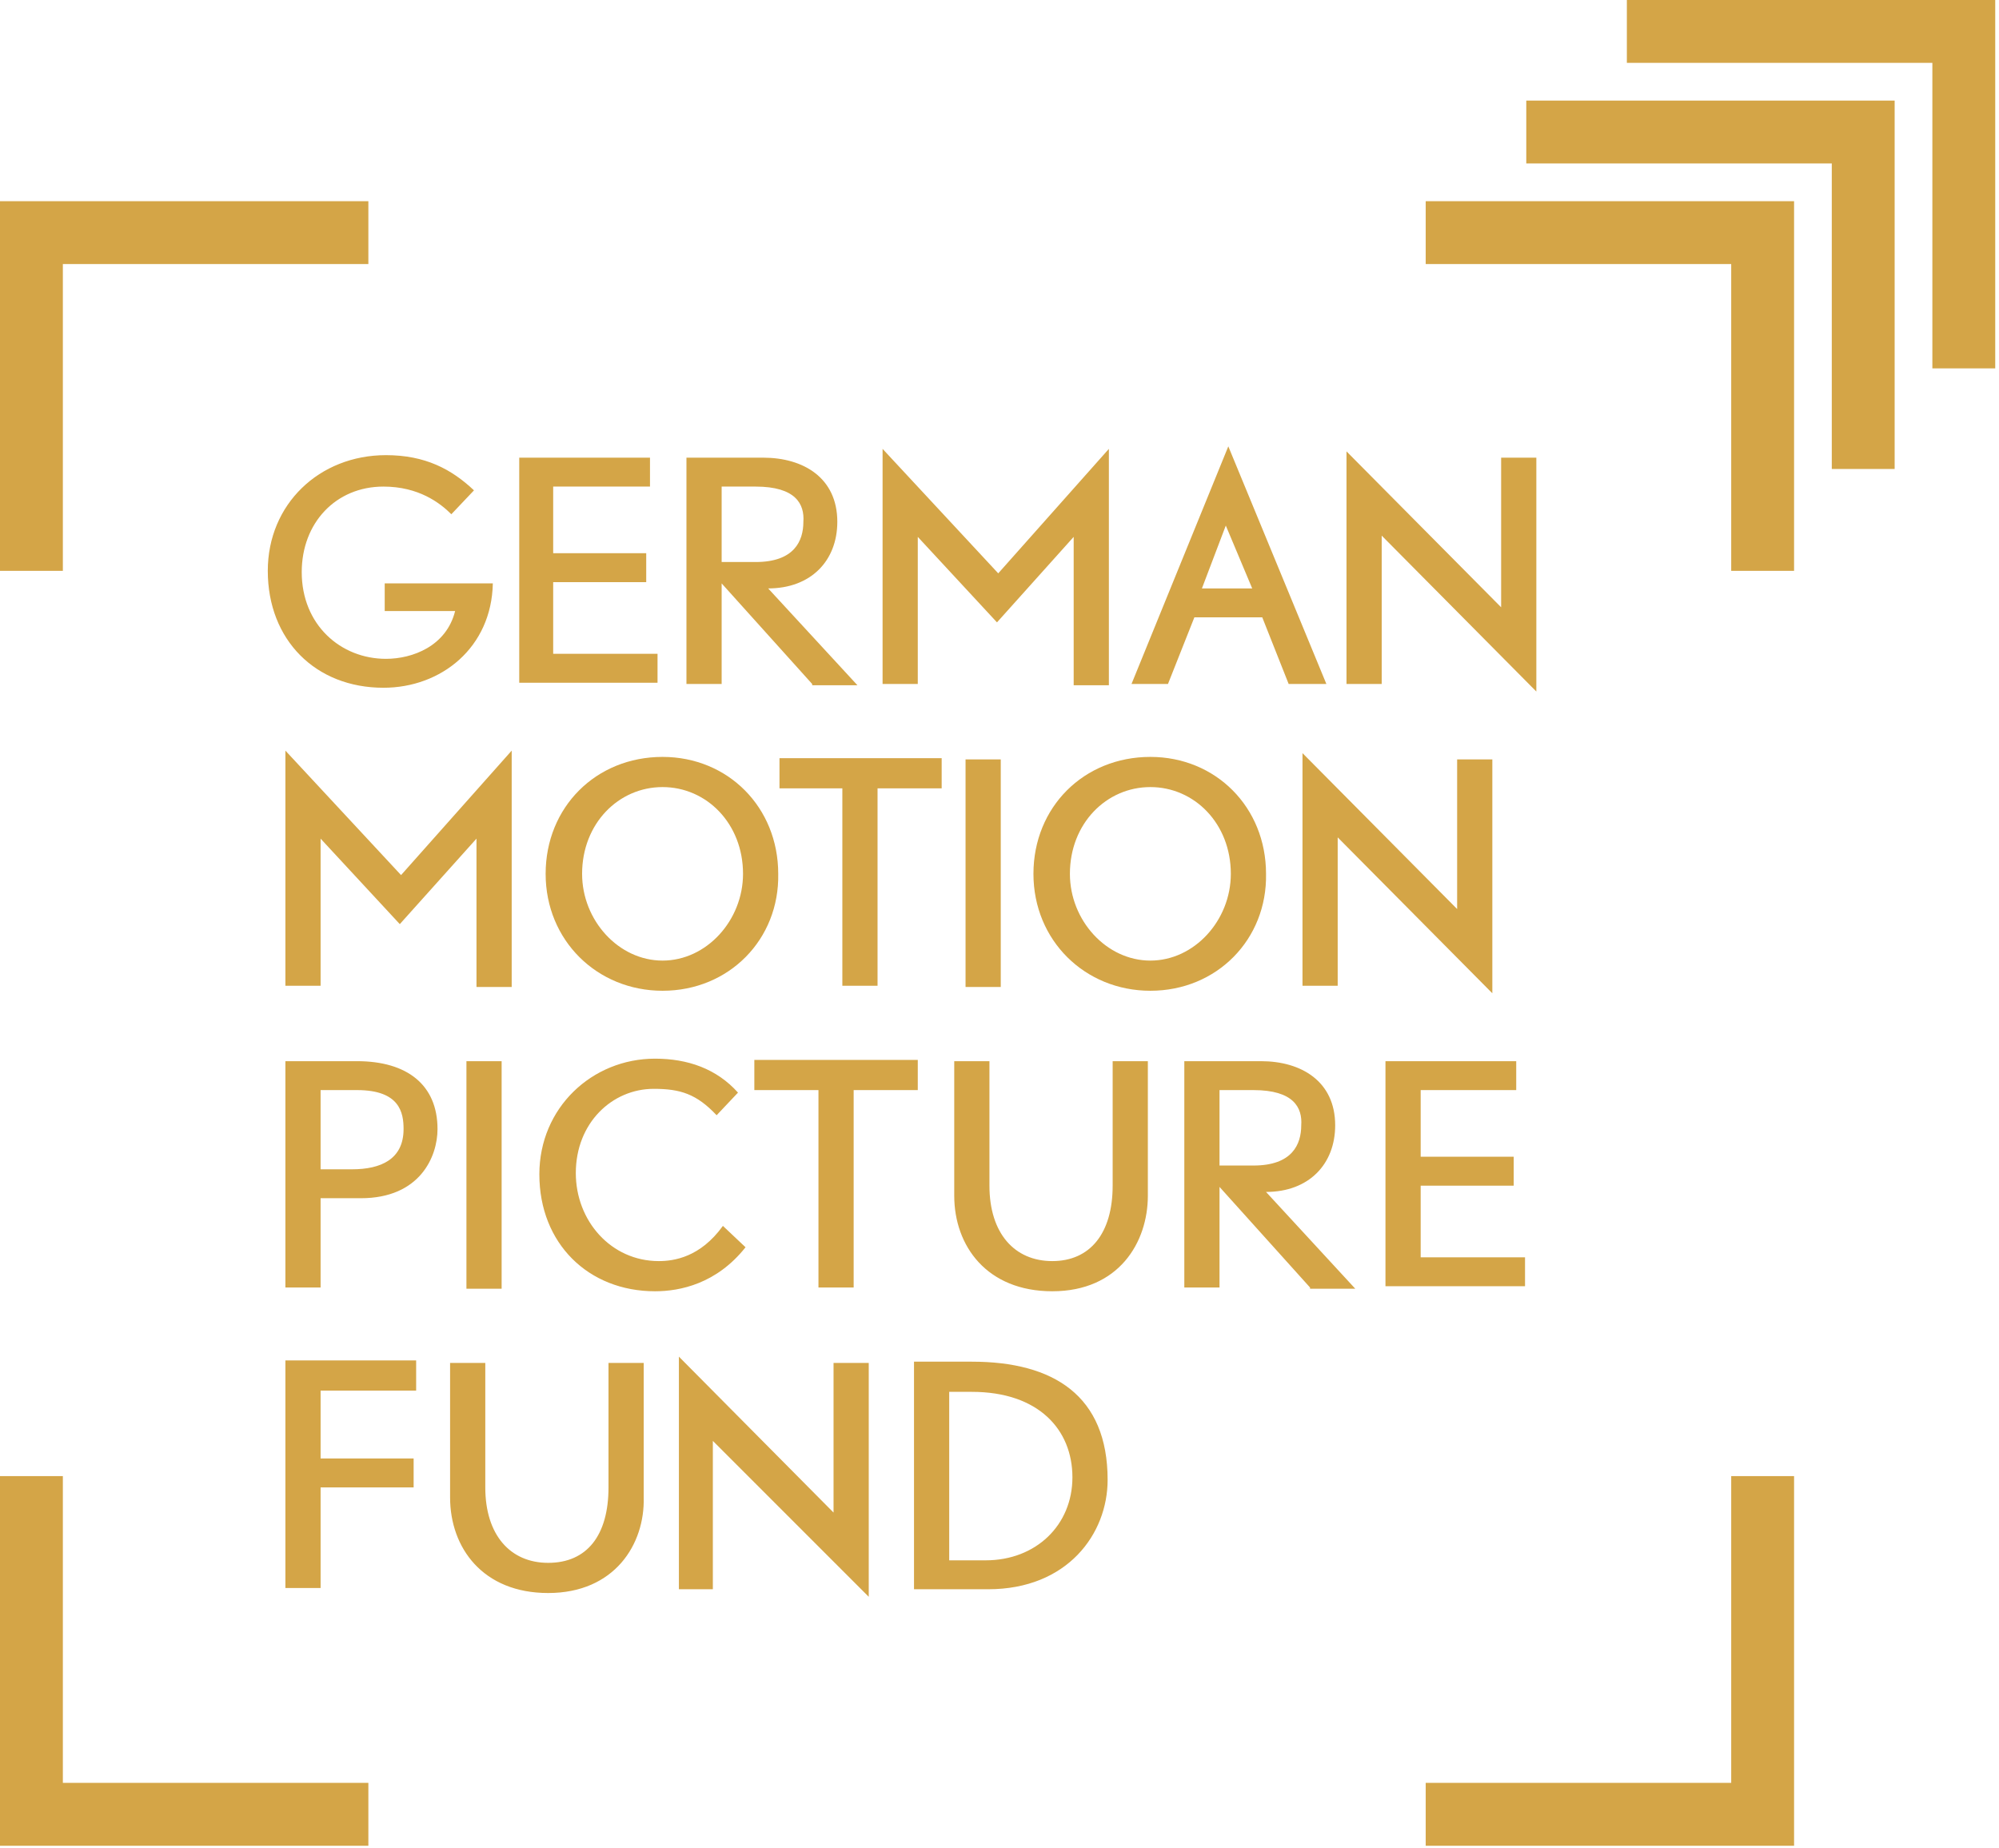 <svg width="159" height="147" viewBox="524 150 159 147" xmlns="http://www.w3.org/2000/svg"><g fill="#D4A547" fill-rule="evenodd"><path d="M524 166v29.4h5V171h24.3v-5M637.4 171h24.3v24.4h5V166h-29.3"/><path d="M645.4 163h24.3v24.3h5V158h-29.3"/><path d="M653.4 150v5h24.3v24.3h5V150M529 291.8v-24.4h-5v29.4h29.3v-5M661.7 267.4v24.4h-24.3v5h29.3v-29.4M554.5 204.7c-5.4 0-9.2-3.8-9.2-9.3 0-5.3 4.1-9.2 9.4-9.2 3.1 0 5.2 1.1 7 2.8l-1.8 1.9c-.9-.9-2.6-2.2-5.4-2.2-3.8 0-6.5 2.9-6.5 6.8 0 4.2 3.1 6.9 6.7 6.9 2.1 0 4.8-1 5.5-3.8h-5.6v-2.2h8.6c-.1 5.1-4.1 8.3-8.7 8.3zM565.3 204.4v-18h10.4v2.3H568v5.3h7.4v2.3H568v5.7h8.3v2.3h-11M588.6 204.4l-7.2-8v8h-2.8v-18h6.1c3.2 0 5.9 1.6 5.9 5.1 0 3.1-2.1 5.3-5.5 5.3l7.1 7.7h-3.6v-.1zm-4.5-15.7h-2.7v6h2.7c3.1 0 3.8-1.7 3.8-3.2.1-1.4-.6-2.8-3.8-2.8zM609.4 204.4v-11.7l-6.1 6.8-6.3-6.8v11.7h-2.8v-18.7l9.2 9.9 8.8-9.9v18.8h-2.8M626.5 204.4l-2.1-5.3H619l-2.1 5.3H614l7.7-18.9 7.8 18.9h-3zm-5-12.6l-1.9 5h4l-2.1-5zM633.9 192.6v11.8h-2.8v-18.5l12.3 12.4v-11.9h2.8V205M561.9 228.4v-11.7l-6.1 6.8-6.3-6.8v11.7h-2.8v-18.7l9.2 9.9 8.8-9.9v18.8h-2.8M576.7 228.8c-5.2 0-9.3-4-9.3-9.3 0-5.3 4-9.3 9.3-9.3 5.2 0 9.2 4 9.2 9.3.1 5.2-3.9 9.3-9.2 9.3zm0-16.2c-3.5 0-6.4 2.9-6.4 6.9 0 3.7 2.9 6.9 6.4 6.9 3.5 0 6.4-3.2 6.4-6.9 0-4-2.9-6.9-6.4-6.9zM593.8 212.7v15.7H591v-15.7h-5v-2.4h12.9v2.4M600.8 228.4v-18h2.8v18.1h-2.8M615.5 228.8c-5.2 0-9.3-4-9.3-9.3 0-5.3 4-9.3 9.3-9.3 5.2 0 9.2 4 9.2 9.3.1 5.2-3.9 9.3-9.2 9.3zm0-16.2c-3.5 0-6.4 2.9-6.4 6.9 0 3.7 2.9 6.9 6.4 6.9 3.5 0 6.4-3.2 6.4-6.9 0-4-2.9-6.9-6.4-6.9zM630.4 216.6v11.8h-2.8v-18.5l12.3 12.4v-11.9h2.8V229M552.7 245.3h-3.2v7.1h-2.8v-18h5.7c4 0 6.4 1.9 6.4 5.4 0 2.2-1.4 5.5-6.1 5.5zm-.3-8.6h-2.9v6.3h2.5c2.3 0 4.1-.8 4.1-3.2 0-1.3-.3-3.1-3.7-3.1zM561.1 252.4v-18h2.8v18.1h-2.8M576.1 252.7c-5.3 0-9.2-3.8-9.2-9.3 0-5.3 4.2-9.2 9.2-9.2 2.6 0 4.9.8 6.6 2.7l-1.7 1.8c-1.6-1.7-2.9-2.1-5-2.1-3.3 0-6.2 2.7-6.2 6.7 0 3.8 2.8 7 6.6 7 1.2 0 3.3-.3 5.1-2.8l1.8 1.7c-2.3 2.9-5.2 3.5-7.2 3.5zM591.9 236.7v15.7h-2.8v-15.7H584v-2.4h13v2.4M607.7 252.7c-5.2 0-7.8-3.6-7.8-7.6v-10.7h2.8v9.9c0 3.8 2 6 5 6s4.8-2.2 4.8-6v-9.9h2.8v10.7c0 3.7-2.3 7.6-7.6 7.6zM628.2 252.4l-7.2-8v8h-2.8v-18h6.1c3.2 0 5.9 1.6 5.9 5.1 0 3.1-2.1 5.3-5.5 5.3l7.1 7.7h-3.6v-.1zm-4.5-15.7H621v6h2.7c3.1 0 3.8-1.7 3.8-3.2.1-1.4-.6-2.8-3.8-2.8zM634.2 252.4v-18h10.4v2.3H637v5.3h7.4v2.3H637v5.7h8.3v2.3h-11.1M549.5 260.7v5.3h7.4v2.3h-7.4v8h-2.8v-18.1h10.4v2.4h-7.6M567.6 276.7c-5.2 0-7.8-3.6-7.8-7.6v-10.7h2.8v9.9c0 3.8 2 6 5 6 3.1 0 4.8-2.2 4.8-6v-9.9h2.8v10.7c.1 3.7-2.3 7.6-7.6 7.6zM580.7 264.6v11.8H578v-18.5l12.3 12.4v-11.9h2.8V277M602.6 276.4h-5.9v-18.1h4.6c6.5 0 10.8 2.7 10.8 9.4 0 4.3-3.2 8.7-9.5 8.7zm-1.3-15.7h-1.8v13.4h2.9c4 0 6.9-2.8 6.9-6.6s-2.7-6.8-8-6.8z"/></g></svg>
